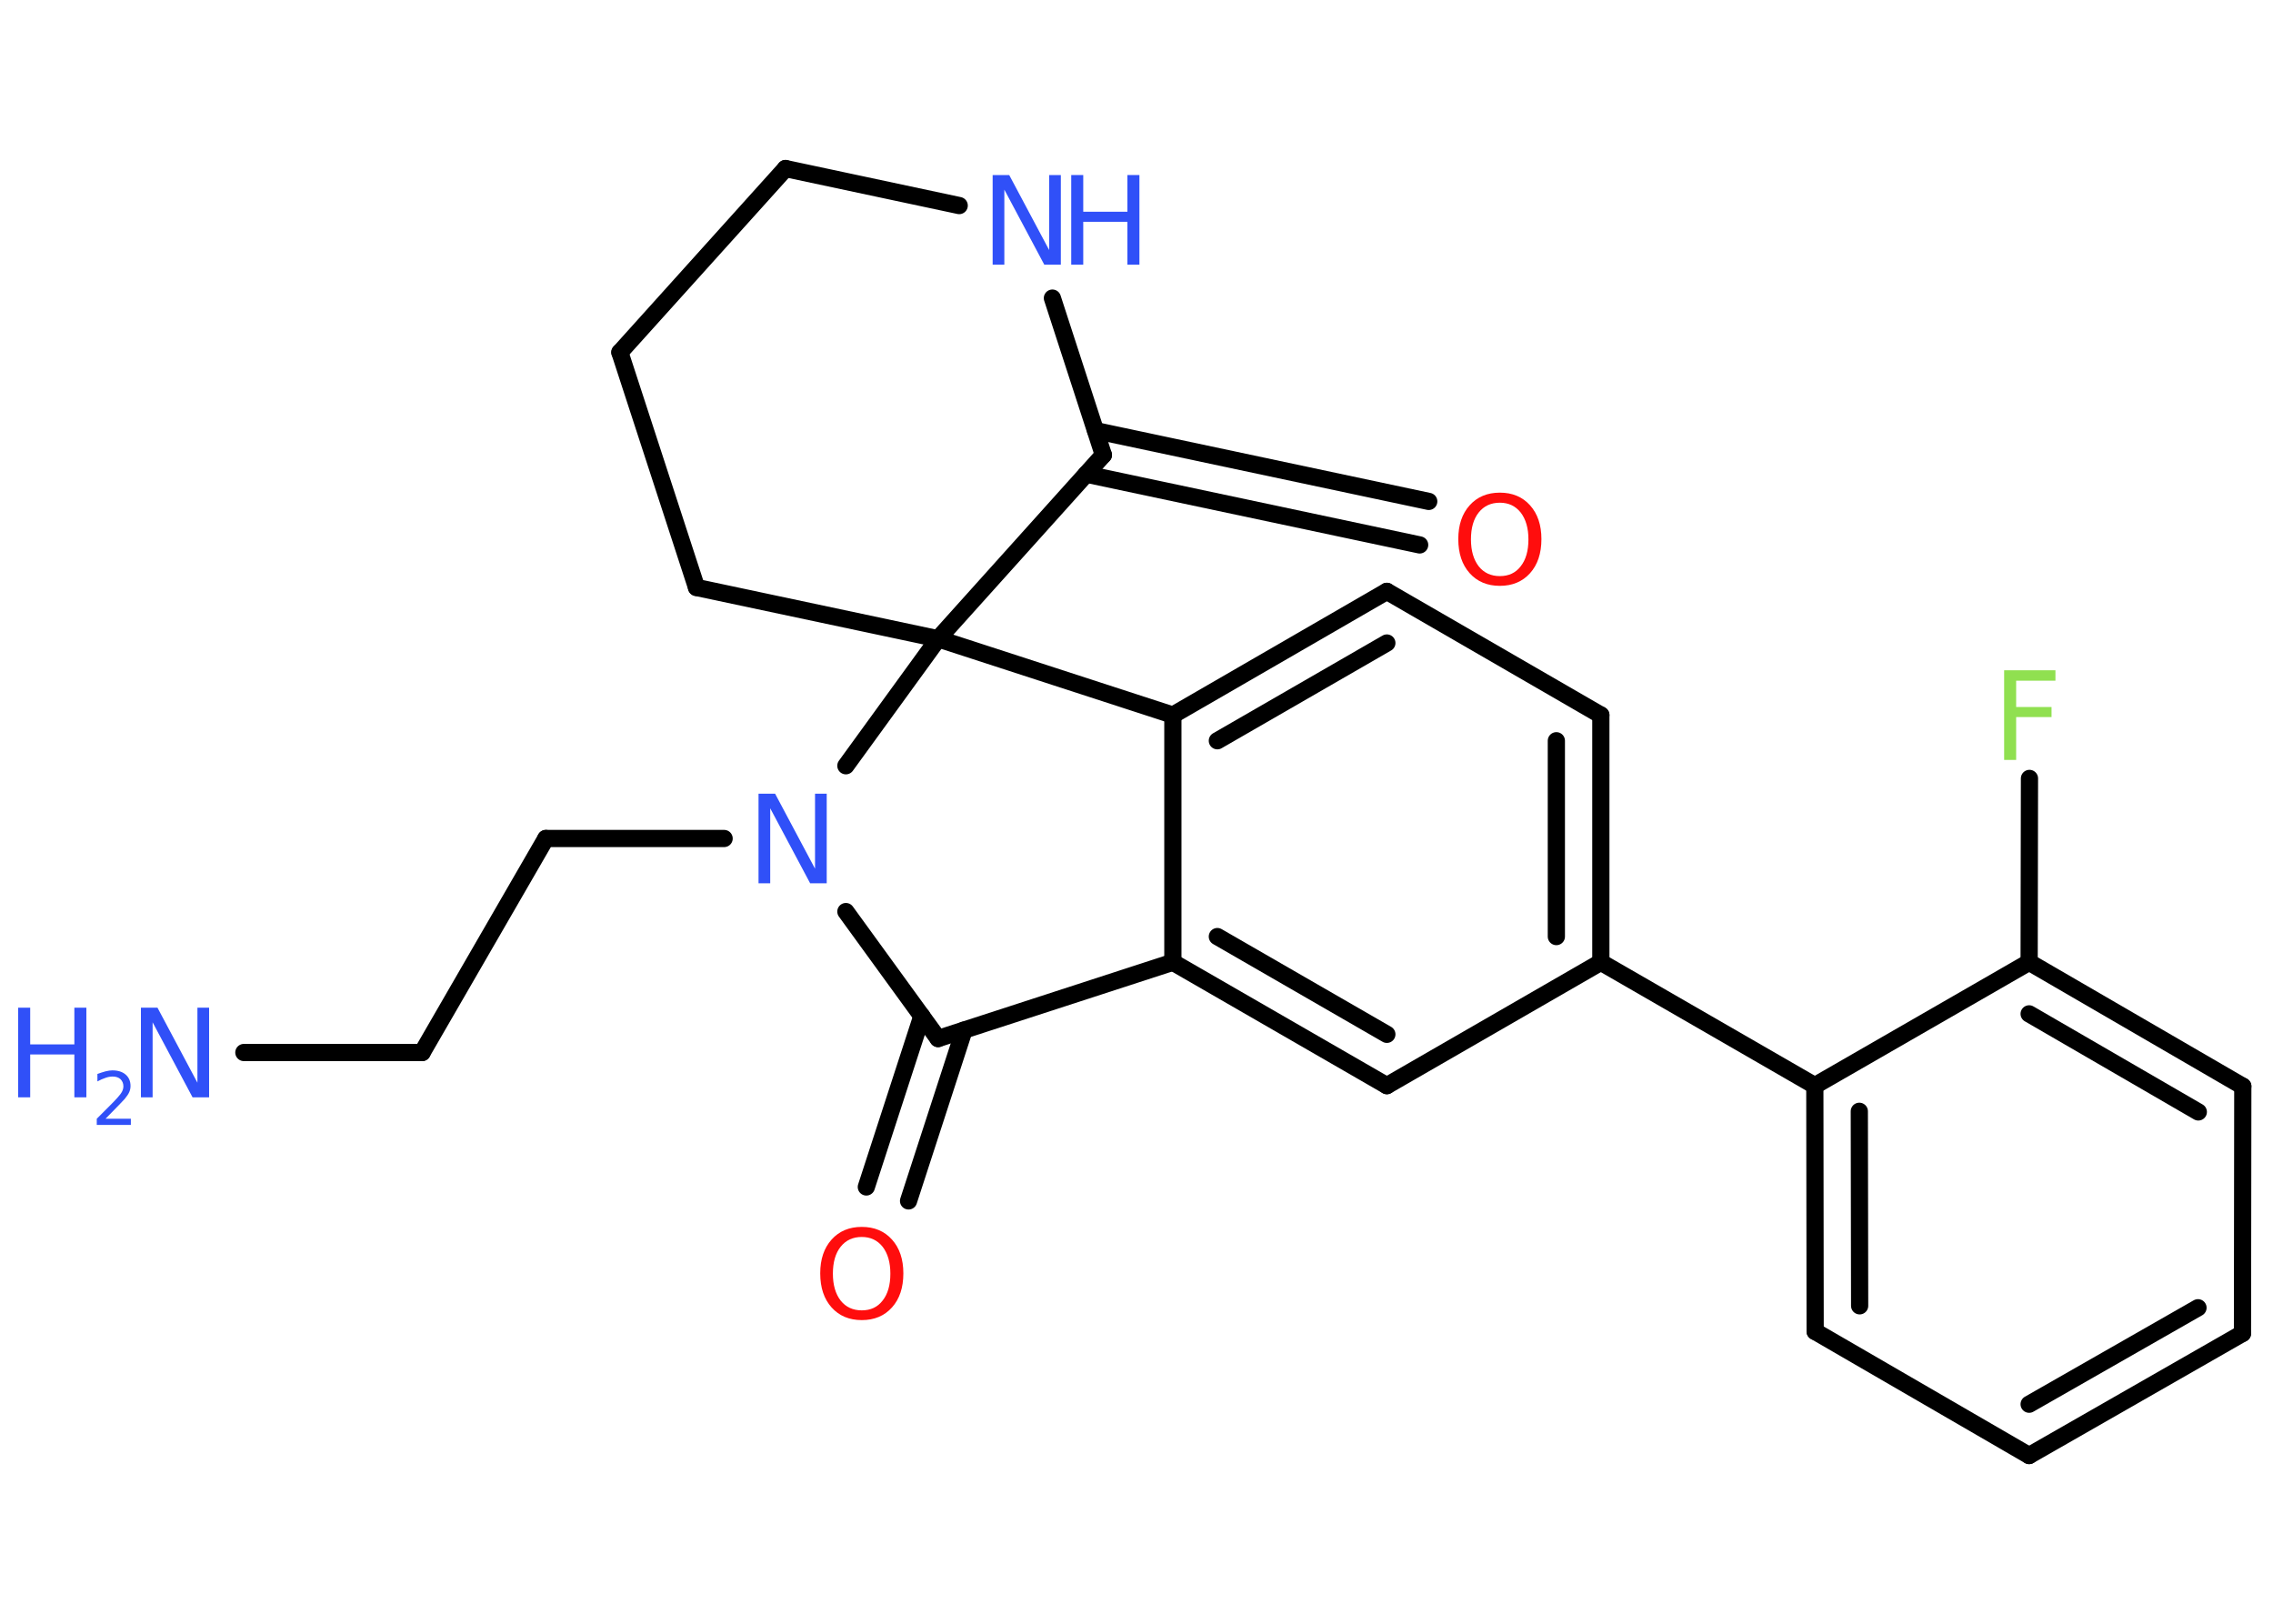 <?xml version='1.0' encoding='UTF-8'?>
<!DOCTYPE svg PUBLIC "-//W3C//DTD SVG 1.1//EN" "http://www.w3.org/Graphics/SVG/1.1/DTD/svg11.dtd">
<svg version='1.2' xmlns='http://www.w3.org/2000/svg' xmlns:xlink='http://www.w3.org/1999/xlink' width='70.0mm' height='50.0mm' viewBox='0 0 70.0 50.0'>
  <desc>Generated by the Chemistry Development Kit (http://github.com/cdk)</desc>
  <g stroke-linecap='round' stroke-linejoin='round' stroke='#000000' stroke-width='.53' fill='#3050F8'>
    <rect x='.0' y='.0' width='70.0' height='50.0' fill='#FFFFFF' stroke='none'/>
    <g id='mol1' class='mol'>
      <line id='mol1bnd1' class='bond' x1='7.51' y1='32.41' x2='13.0' y2='32.41'/>
      <line id='mol1bnd2' class='bond' x1='13.0' y1='32.41' x2='16.81' y2='25.82'/>
      <line id='mol1bnd3' class='bond' x1='16.81' y1='25.82' x2='22.3' y2='25.82'/>
      <line id='mol1bnd4' class='bond' x1='26.05' y1='28.07' x2='28.89' y2='31.98'/>
      <g id='mol1bnd5' class='bond'>
        <line x1='29.69' y1='31.72' x2='27.98' y2='36.98'/>
        <line x1='28.39' y1='31.29' x2='26.68' y2='36.55'/>
      </g>
      <line id='mol1bnd6' class='bond' x1='28.89' y1='31.98' x2='36.12' y2='29.63'/>
      <g id='mol1bnd7' class='bond'>
        <line x1='36.12' y1='29.63' x2='42.71' y2='33.43'/>
        <line x1='37.49' y1='28.84' x2='42.71' y2='31.85'/>
      </g>
      <line id='mol1bnd8' class='bond' x1='42.71' y1='33.43' x2='49.3' y2='29.63'/>
      <line id='mol1bnd9' class='bond' x1='49.3' y1='29.63' x2='55.89' y2='33.43'/>
      <g id='mol1bnd10' class='bond'>
        <line x1='55.89' y1='33.43' x2='55.9' y2='41.0'/>
        <line x1='57.26' y1='34.22' x2='57.27' y2='40.21'/>
      </g>
      <line id='mol1bnd11' class='bond' x1='55.9' y1='41.0' x2='62.49' y2='44.82'/>
      <g id='mol1bnd12' class='bond'>
        <line x1='62.49' y1='44.82' x2='69.06' y2='41.06'/>
        <line x1='62.49' y1='43.24' x2='67.69' y2='40.27'/>
      </g>
      <line id='mol1bnd13' class='bond' x1='69.06' y1='41.06' x2='69.07' y2='33.45'/>
      <g id='mol1bnd14' class='bond'>
        <line x1='69.07' y1='33.45' x2='62.49' y2='29.63'/>
        <line x1='67.7' y1='34.24' x2='62.49' y2='31.22'/>
      </g>
      <line id='mol1bnd15' class='bond' x1='55.89' y1='33.43' x2='62.49' y2='29.63'/>
      <line id='mol1bnd16' class='bond' x1='62.49' y1='29.63' x2='62.5' y2='23.97'/>
      <g id='mol1bnd17' class='bond'>
        <line x1='49.3' y1='29.63' x2='49.3' y2='22.02'/>
        <line x1='47.93' y1='28.84' x2='47.93' y2='22.81'/>
      </g>
      <line id='mol1bnd18' class='bond' x1='49.3' y1='22.02' x2='42.71' y2='18.21'/>
      <g id='mol1bnd19' class='bond'>
        <line x1='42.71' y1='18.21' x2='36.12' y2='22.02'/>
        <line x1='42.71' y1='19.8' x2='37.49' y2='22.81'/>
      </g>
      <line id='mol1bnd20' class='bond' x1='36.12' y1='29.63' x2='36.12' y2='22.02'/>
      <line id='mol1bnd21' class='bond' x1='36.12' y1='22.02' x2='28.89' y2='19.67'/>
      <line id='mol1bnd22' class='bond' x1='26.05' y1='23.58' x2='28.89' y2='19.67'/>
      <line id='mol1bnd23' class='bond' x1='28.89' y1='19.67' x2='21.45' y2='18.09'/>
      <line id='mol1bnd24' class='bond' x1='21.45' y1='18.09' x2='19.09' y2='10.85'/>
      <line id='mol1bnd25' class='bond' x1='19.09' y1='10.85' x2='24.19' y2='5.19'/>
      <line id='mol1bnd26' class='bond' x1='24.19' y1='5.19' x2='29.54' y2='6.33'/>
      <line id='mol1bnd27' class='bond' x1='32.41' y1='9.18' x2='33.98' y2='14.01'/>
      <line id='mol1bnd28' class='bond' x1='28.89' y1='19.67' x2='33.98' y2='14.01'/>
      <g id='mol1bnd29' class='bond'>
        <line x1='33.74' y1='13.26' x2='44.0' y2='15.44'/>
        <line x1='33.45' y1='14.6' x2='43.72' y2='16.78'/>
      </g>
      <g id='mol1atm1' class='atom'>
        <path d='M4.35 31.03h.5l1.23 2.31v-2.31h.36v2.76h-.51l-1.23 -2.31v2.31h-.36v-2.76z' stroke='none'/>
        <path d='M.56 31.03h.37v1.13h1.36v-1.13h.37v2.76h-.37v-1.32h-1.36v1.32h-.37v-2.76z' stroke='none'/>
        <path d='M3.25 34.45h.78v.19h-1.05v-.19q.13 -.13 .35 -.35q.22 -.22 .28 -.29q.11 -.12 .15 -.2q.04 -.08 .04 -.16q.0 -.13 -.09 -.22q-.09 -.08 -.24 -.08q-.11 .0 -.22 .04q-.12 .04 -.25 .11v-.23q.14 -.05 .25 -.08q.12 -.03 .21 -.03q.26 .0 .41 .13q.15 .13 .15 .35q.0 .1 -.04 .19q-.04 .09 -.14 .21q-.03 .03 -.18 .19q-.15 .15 -.42 .43z' stroke='none'/>
      </g>
      <path id='mol1atm4' class='atom' d='M23.37 24.44h.5l1.23 2.31v-2.31h.36v2.76h-.51l-1.23 -2.31v2.31h-.36v-2.76z' stroke='none'/>
      <path id='mol1atm6' class='atom' d='M26.54 38.09q-.41 .0 -.65 .3q-.24 .3 -.24 .83q.0 .52 .24 .83q.24 .3 .65 .3q.41 .0 .64 -.3q.24 -.3 .24 -.83q.0 -.52 -.24 -.83q-.24 -.3 -.64 -.3zM26.54 37.78q.58 .0 .93 .39q.35 .39 .35 1.04q.0 .66 -.35 1.05q-.35 .39 -.93 .39q-.58 .0 -.93 -.39q-.35 -.39 -.35 -1.05q.0 -.65 .35 -1.04q.35 -.39 .93 -.39z' stroke='none' fill='#FF0D0D'/>
      <path id='mol1atm16' class='atom' d='M61.71 20.64h1.59v.32h-1.21v.81h1.09v.31h-1.09v1.32h-.37v-2.76z' stroke='none' fill='#90E050'/>
      <g id='mol1atm24' class='atom'>
        <path d='M30.58 5.39h.5l1.23 2.31v-2.31h.36v2.76h-.51l-1.23 -2.31v2.31h-.36v-2.76z' stroke='none'/>
        <path d='M32.99 5.39h.37v1.13h1.36v-1.13h.37v2.76h-.37v-1.32h-1.36v1.32h-.37v-2.76z' stroke='none'/>
      </g>
      <path id='mol1atm26' class='atom' d='M46.19 15.48q-.41 .0 -.65 .3q-.24 .3 -.24 .83q.0 .52 .24 .83q.24 .3 .65 .3q.41 .0 .64 -.3q.24 -.3 .24 -.83q.0 -.52 -.24 -.83q-.24 -.3 -.64 -.3zM46.19 15.17q.58 .0 .93 .39q.35 .39 .35 1.04q.0 .66 -.35 1.05q-.35 .39 -.93 .39q-.58 .0 -.93 -.39q-.35 -.39 -.35 -1.05q.0 -.65 .35 -1.04q.35 -.39 .93 -.39z' stroke='none' fill='#FF0D0D'/>
    </g>
  </g>
</svg>
